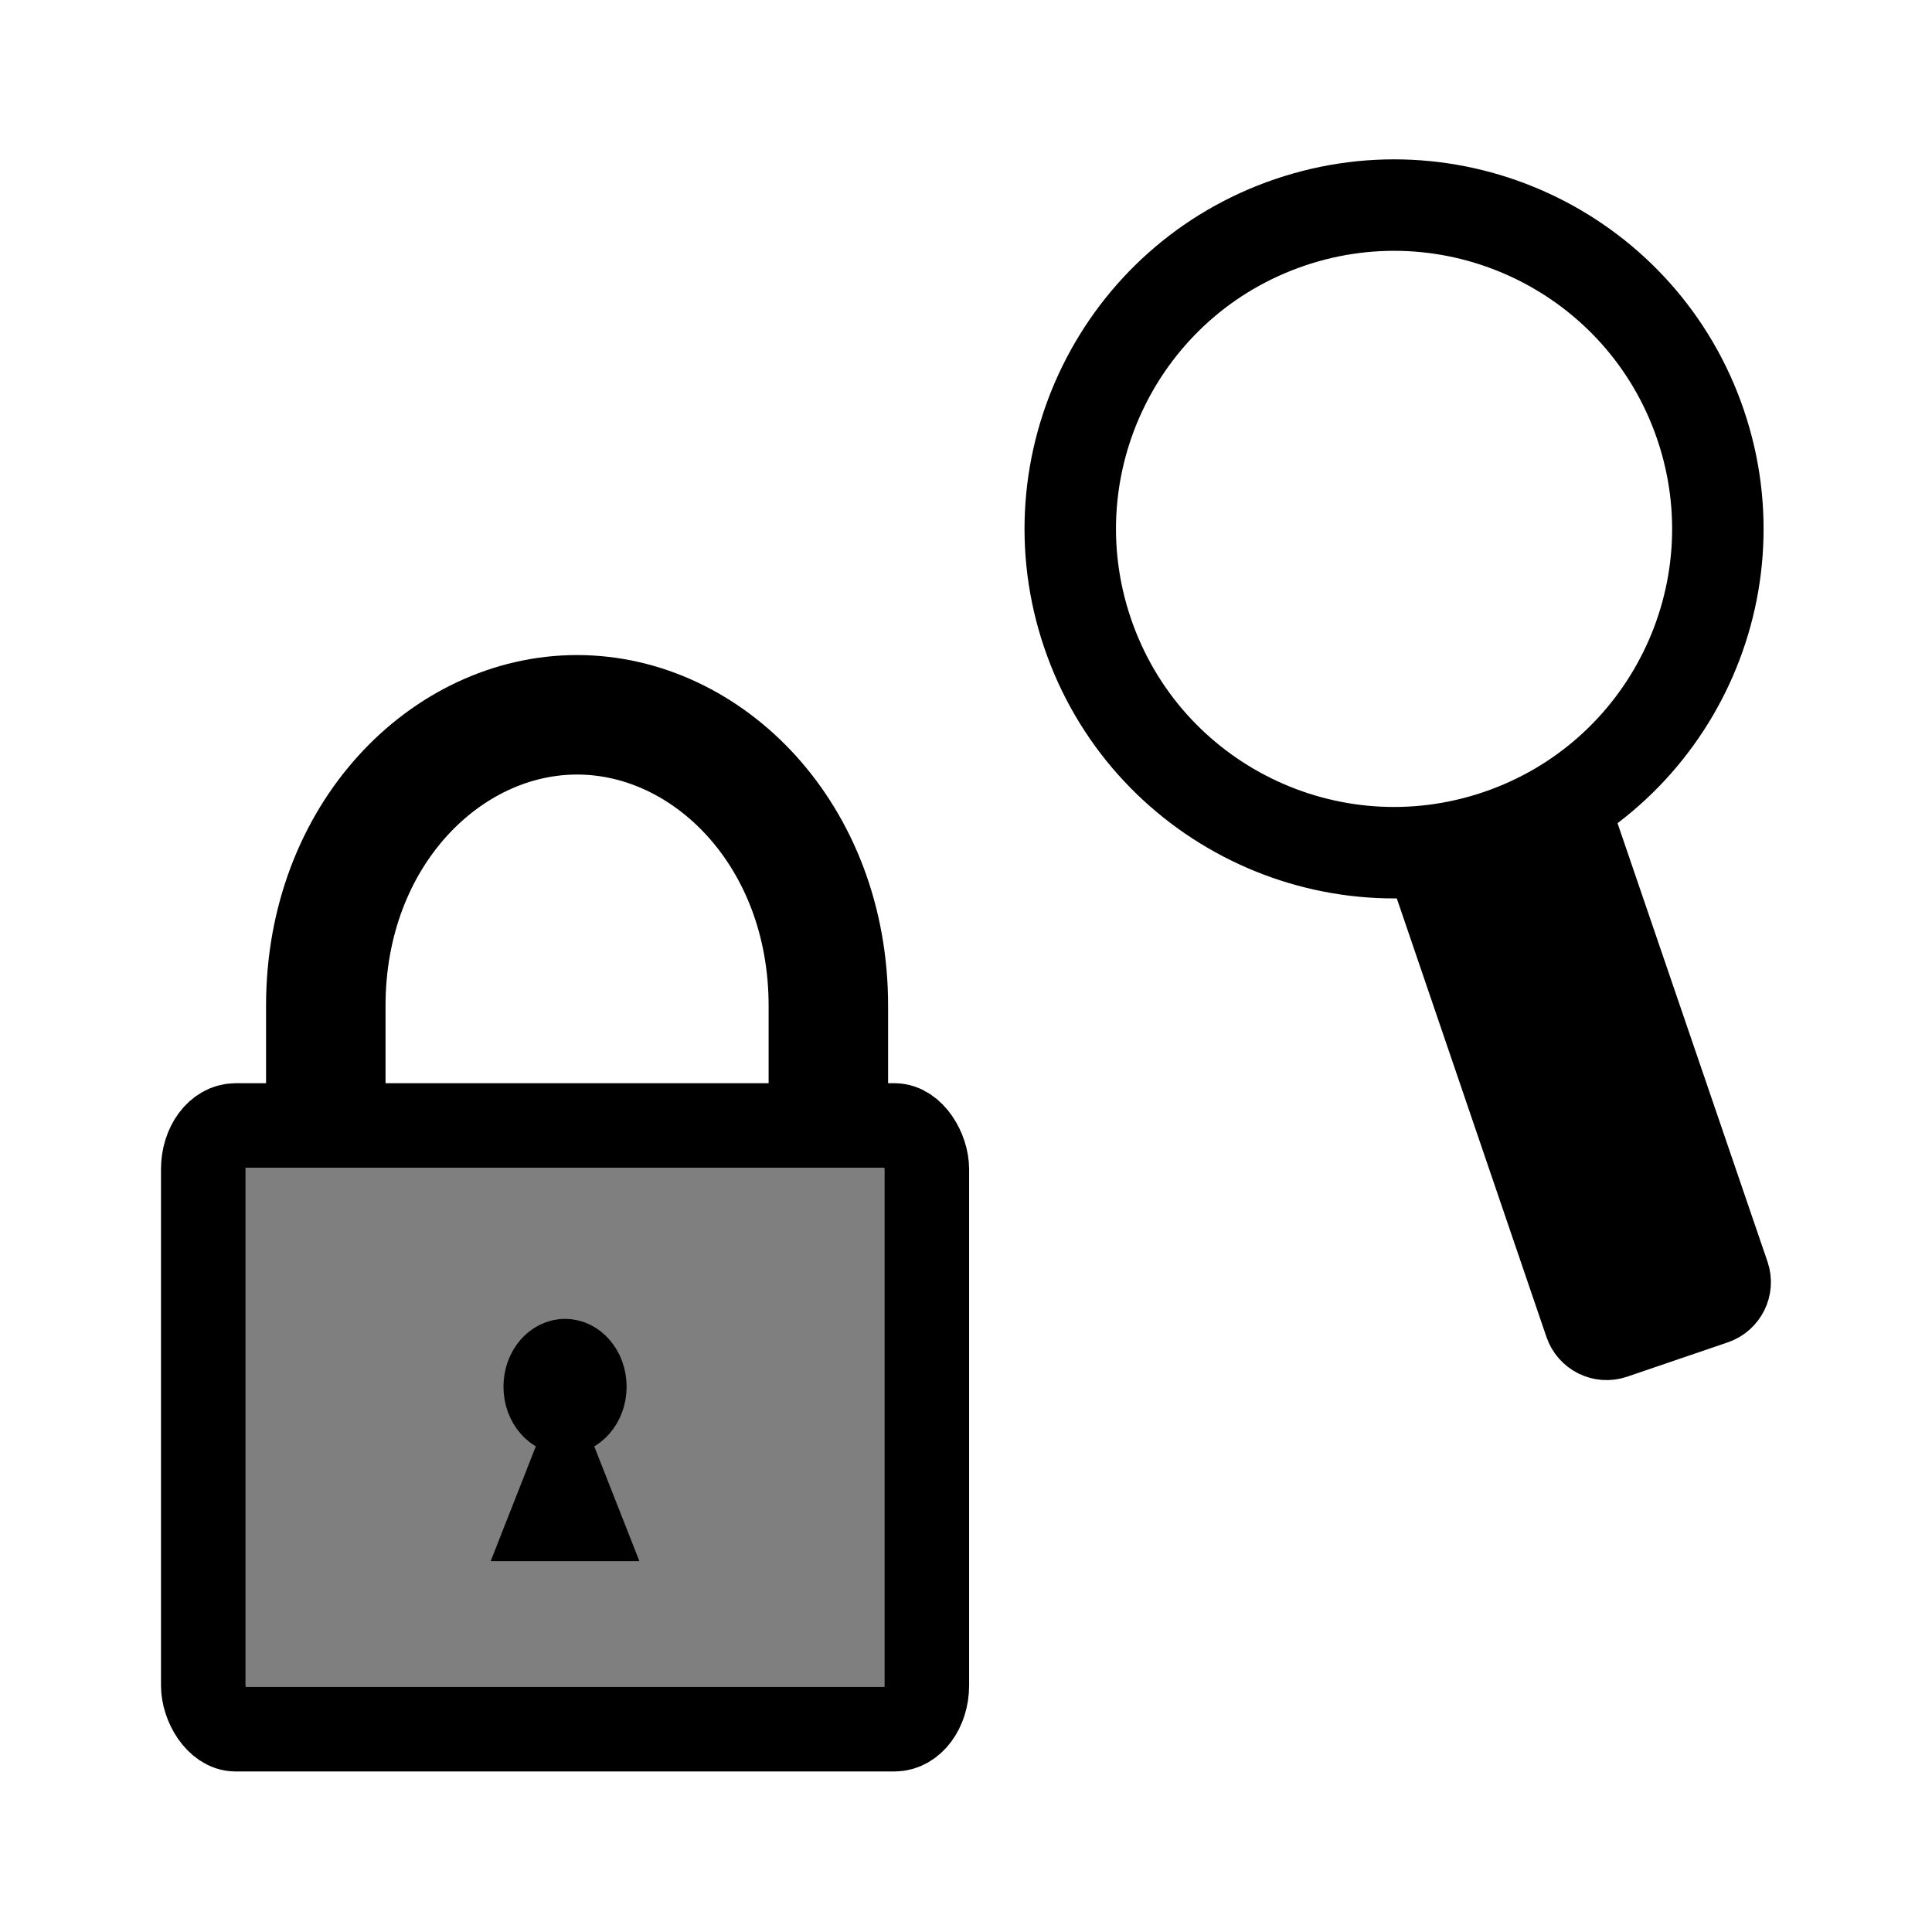 <?xml version="1.0" encoding="UTF-8" standalone="no"?>
<!-- Created with Inkscape (http://www.inkscape.org/) -->

<svg
   xmlns:dc="http://purl.org/dc/elements/1.1/"
   xmlns:cc="http://creativecommons.org/ns#"
   xmlns:rdf="http://www.w3.org/1999/02/22-rdf-syntax-ns#"
   xmlns:svg="http://www.w3.org/2000/svg"
   xmlns="http://www.w3.org/2000/svg"
   xmlns:xlink="http://www.w3.org/1999/xlink"
   xmlns:sodipodi="http://sodipodi.sourceforge.net/DTD/sodipodi-0.dtd"
   xmlns:inkscape="http://www.inkscape.org/namespaces/inkscape"
   height="600"
   id="svg1"
   inkscape:version="0.48+devel r9772"
   sodipodi:docname="lockzoom2.svg"
   sodipodi:version="0.32"
   version="1.0"
   width="600"
   x="0"
   y="0">
  <sodipodi:namedview
     bordercolor="#666666"
     borderopacity="1.0"
     id="base"
     inkscape:cx="94.98998"
     inkscape:cy="300"
     inkscape:pageopacity="0.0"
     inkscape:pageshadow="2"
     inkscape:window-height="756"
     inkscape:window-width="1276"
     inkscape:window-x="4"
     inkscape:window-y="0"
     inkscape:zoom="0.83166667"
     pagecolor="#ffffff"
     showgrid="true"
     inkscape:snap-global="true"
     inkscape:window-maximized="0"
     inkscape:current-layer="svg1"
     showguides="true"
     inkscape:guide-bbox="true">
    <inkscape:grid
       type="xygrid"
       id="grid3846"
       empspacing="5"
       visible="true"
       enabled="true"
       snapvisiblegridlinesonly="true" />
  </sodipodi:namedview>
  <defs
     id="defs3">
    <linearGradient
       id="linearGradient1160">
      <stop
         id="stop1161"
         offset="0"
         style="stop-color:#000;stop-opacity:1;" />
      <stop
         id="stop1162"
         offset="1"
         style="stop-color:#fff;stop-opacity:1;" />
    </linearGradient>
    <linearGradient
       id="linearGradient1163"
       xlink:href="#linearGradient1160" />
    <linearGradient
       y2="52.609"
       x2="44.724"
       y1="52.609"
       x1="29.614"
       spreadMethod="reflect"
       gradientTransform="matrix(2.152,0,0,1.371,-0.051,16.311)"
       gradientUnits="userSpaceOnUse"
       id="linearGradient3205"
       xlink:href="#lg2701"
       inkscape:collect="always" />
    <linearGradient
       y2="52.609"
       x2="44.724"
       y1="52.609"
       x1="29.614"
       spreadMethod="reflect"
       gradientTransform="matrix(2.152,0,0,1.771,-0.051,4.352)"
       gradientUnits="userSpaceOnUse"
       id="linearGradient3203"
       xlink:href="#lg2701"
       inkscape:collect="always" />
    <linearGradient
       y2="47.296"
       x2="29.094"
       y1="46.357"
       x1="29.094"
       spreadMethod="reflect"
       gradientTransform="matrix(2.219,0,0,1.826,-0.051,-1.013)"
       gradientUnits="userSpaceOnUse"
       id="linearGradient3200"
       xlink:href="#lg2713"
       inkscape:collect="always" />
    <linearGradient
       y2="45.888"
       x2="24.606"
       y1="44.011"
       x1="24.261"
       spreadMethod="reflect"
       gradientTransform="matrix(2.219,0,0,1.826,-0.051,-1.013)"
       gradientUnits="userSpaceOnUse"
       id="linearGradient3197"
       xlink:href="#lg2713"
       inkscape:collect="always" />
    <linearGradient
       y2="62.78"
       x2="17.425"
       y1="60.434"
       x1="17.682"
       spreadMethod="reflect"
       gradientTransform="matrix(2.219,0,0,1.826,-0.051,-1.013)"
       gradientUnits="userSpaceOnUse"
       id="linearGradient3194"
       xlink:href="#lg2713"
       inkscape:collect="always" />
    <linearGradient
       y2="44.981"
       x2="26.974"
       y1="68.68"
       x1="26.974"
       spreadMethod="pad"
       gradientTransform="matrix(2.136,0,0,1.826,2.349,-16.013)"
       gradientUnits="userSpaceOnUse"
       id="linearGradient3190"
       xlink:href="#lg2780"
       inkscape:collect="always" />
    <radialGradient
       r="7.483"
       fy="231.983"
       fx="8.018"
       cy="231.983"
       cx="8.018"
       gradientTransform="matrix(7.531,0,0,0.538,3.974,-15.013)"
       gradientUnits="userSpaceOnUse"
       id="radialGradient3184"
       xlink:href="#lg3057"
       inkscape:collect="always" />
    <radialGradient
       r="7.483"
       fy="231.983"
       fx="8.018"
       cy="231.983"
       cx="8.018"
       gradientTransform="matrix(7.531,0,0,0.672,3.974,-49.231)"
       gradientUnits="userSpaceOnUse"
       id="radialGradient3181"
       xlink:href="#lg3057"
       inkscape:collect="always" />
    <radialGradient
       r="7.483"
       fy="231.983"
       fx="8.018"
       cy="231.983"
       cx="8.018"
       gradientTransform="matrix(7.531,0,0,0.538,3.974,-17.026)"
       gradientUnits="userSpaceOnUse"
       id="radialGradient3178"
       xlink:href="#lg3057"
       inkscape:collect="always" />
    <linearGradient
       y2="11.711"
       x2="35.996"
       y1="1.625"
       x1="35.996"
       gradientTransform="matrix(1.632,0,0,2.436,-0.051,2.01)"
       gradientUnits="userSpaceOnUse"
       id="linearGradient3174"
       xlink:href="#lg2780"
       inkscape:collect="always" />
    <linearGradient
       y2="6.092"
       x2="39.724"
       y1="11.17"
       x1="38.363"
       gradientTransform="matrix(1.638,0,0,2.474,-0.051,-0.013)"
       gradientUnits="userSpaceOnUse"
       id="linearGradient3171"
       xlink:href="#lg2780"
       inkscape:collect="always" />
    <radialGradient
       r="6.068"
       fy="8.981"
       fx="21.595"
       cy="8.981"
       cx="21.595"
       gradientTransform="matrix(2.367,0,0,1.727,-0.404,-0.013)"
       gradientUnits="userSpaceOnUse"
       id="radialGradient3168"
       xlink:href="#lg2834"
       inkscape:collect="always" />
    <radialGradient
       r="6.068"
       fy="8.981"
       fx="21.595"
       cy="8.981"
       cx="21.595"
       gradientTransform="matrix(-2.367,0,0,1.727,129.123,-0.113)"
       gradientUnits="userSpaceOnUse"
       id="radialGradient3165"
       xlink:href="#lg2834"
       inkscape:collect="always" />
    <linearGradient
       y2="7.586"
       x2="38.782"
       y1="9.575"
       x1="38.782"
       gradientTransform="matrix(1.632,0,0,2.483,-0.051,-0.013)"
       gradientUnits="userSpaceOnUse"
       id="linearGradient3162"
       xlink:href="#lg2780"
       inkscape:collect="always" />
    <linearGradient
       y2="-13.17"
       x2="33.184"
       y1="24.385"
       x1="33.184"
       gradientTransform="matrix(2.21,0,0,1.964,-1.516,-2.171)"
       gradientUnits="userSpaceOnUse"
       id="linearGradient3159"
       xlink:href="#lg2780"
       inkscape:collect="always" />
    <linearGradient
       y2="-13.17"
       x2="33.184"
       y1="24.385"
       x1="33.184"
       gradientTransform="matrix(2.161,0,0,1.805,-0.051,2.267)"
       gradientUnits="userSpaceOnUse"
       id="linearGradient3156"
       xlink:href="#lg2780"
       inkscape:collect="always" />
    <radialGradient
       r="6.068"
       fy="8.981"
       fx="21.595"
       cy="8.981"
       cx="21.595"
       gradientTransform="matrix(3.085,0,0,2.053,-15.985,-3.149)"
       gradientUnits="userSpaceOnUse"
       id="radialGradient3149"
       xlink:href="#lg2834"
       inkscape:collect="always" />
    <radialGradient
       r="6.068"
       fy="8.981"
       fx="21.595"
       cy="8.981"
       cx="21.595"
       gradientTransform="matrix(-2.846,0,0,2.088,139.525,-3.586)"
       gradientUnits="userSpaceOnUse"
       id="radialGradient3146"
       xlink:href="#lg2834"
       inkscape:collect="always" />
    <g
       id="brass-highlights">
      <path
         id="path66"
         d="m 13.971,30.767 c -0.44,2.63 -0.931,19.309 0.696,22.88 1.592,3.493 1.393,-16.667 5.273,-19.84 3.921,-3.207 -5.555,-5.52 -5.969,-3.04 z"
         inkscape:connector-curvature="0"
         style="opacity:0.403;fill:url(#rg2811)" />
      <path
         id="path68"
         d="m 13.729,30.942 c -0.507,3.07 -1.074,22.541 0.804,26.71 1.837,4.078 1.607,-19.457 6.085,-23.161 4.525,-3.744 -6.41,-6.444 -6.889,-3.549 z"
         inkscape:connector-curvature="0"
         style="opacity:0.3;fill:url(#rg2813)" />
      <path
         id="path70"
         d="M 13.232,31.092 C 12.601,34.541 11.897,56.417 14.23,61.1 c 2.283,4.583 1.997,-21.859 7.561,-26.021 5.623,-4.206 -7.966,-7.24 -8.56,-3.987 z"
         inkscape:connector-curvature="0"
         style="opacity:0.2;fill:url(#rg2815)" />
    </g>
    <linearGradient
       y2="62.78"
       y1="60.434"
       xlink:href="#lg2713"
       x2="17.425"
       x1="17.682"
       spreadMethod="reflect"
       id="lg3086"
       gradientUnits="userSpaceOnUse"
       gradientTransform="matrix(2.219,0,0,1.826,-0.051,-1.013)" />
    <linearGradient
       y2="11.711"
       y1="1.625"
       xlink:href="#lg2780"
       x2="35.996"
       x1="35.996"
       id="lg3084"
       gradientUnits="userSpaceOnUse"
       gradientTransform="matrix(1.632,0,0,2.436,-0.051,2.01)" />
    <linearGradient
       y2="44.981"
       y1="68.68"
       xlink:href="#lg2780"
       x2="26.974"
       x1="26.974"
       spreadMethod="pad"
       id="lg3080"
       gradientUnits="userSpaceOnUse"
       gradientTransform="matrix(2.136,0,0,1.826,2.349,-1.013)" />
    <radialGradient
       xlink:href="#lg3057"
       r="7.483"
       id="rg3071"
       gradientUnits="userSpaceOnUse"
       gradientTransform="scale(3.742,0.267)"
       fy="231.983"
       fx="8.018"
       cy="231.983"
       cx="8.018" />
    <radialGradient
       xlink:href="#lg3057"
       r="7.483"
       id="rg3069"
       gradientUnits="userSpaceOnUse"
       gradientTransform="scale(3.742,0.267)"
       fy="231.983"
       fx="8.018"
       cy="231.983"
       cx="8.018" />
    <radialGradient
       xlink:href="#lg3057"
       r="7.483"
       id="rg3063"
       gradientUnits="userSpaceOnUse"
       gradientTransform="scale(3.742,0.267)"
       fy="231.983"
       fx="8.018"
       cy="231.983"
       cx="8.018" />
    <radialGradient
       xlink:href="#lg2834"
       r="6.068"
       id="rg2959"
       gradientUnits="userSpaceOnUse"
       gradientTransform="matrix(-2.846,0,0,2.088,139.525,-3.586)"
       fy="8.981"
       fx="21.595"
       cy="8.981"
       cx="21.595" />
    <radialGradient
       xlink:href="#lg2834"
       r="6.068"
       id="rg2955"
       gradientUnits="userSpaceOnUse"
       gradientTransform="matrix(3.085,0,0,2.053,-15.985,-3.149)"
       fy="8.981"
       fx="21.595"
       cy="8.981"
       cx="21.595" />
    <linearGradient
       y2="6.092"
       y1="11.17"
       xlink:href="#lg2780"
       x2="39.724"
       x1="38.363"
       id="lg2951"
       gradientUnits="userSpaceOnUse"
       gradientTransform="matrix(1.638,0,0,2.474,-0.051,-0.013)" />
    <linearGradient
       y2="7.586"
       y1="9.575"
       xlink:href="#lg2780"
       x2="38.782"
       x1="38.782"
       id="lg2943"
       gradientUnits="userSpaceOnUse"
       gradientTransform="matrix(1.632,0,0,2.483,-0.051,-0.013)" />
    <linearGradient
       y2="-13.17"
       y1="24.385"
       xlink:href="#lg2780"
       x2="33.184"
       x1="33.184"
       id="lg2935"
       gradientUnits="userSpaceOnUse"
       gradientTransform="matrix(2.21,0,0,1.964,-1.516,-2.171)" />
    <radialGradient
       xlink:href="#lg2780"
       r="13.639"
       id="rg2929"
       gradientUnits="userSpaceOnUse"
       gradientTransform="scale(0.973,1.027)"
       fy="16.278"
       fx="27.27"
       cy="16.278"
       cx="27.27" />
    <linearGradient
       y2="-13.17"
       y1="24.385"
       xlink:href="#lg2780"
       x2="33.184"
       x1="33.184"
       id="lg2895"
       gradientUnits="userSpaceOnUse"
       gradientTransform="matrix(2.161,0,0,1.805,-0.051,2.267)" />
    <radialGradient
       xlink:href="#lg2834"
       r="6.068"
       id="rg2873"
       gradientUnits="userSpaceOnUse"
       gradientTransform="matrix(-2.367,0,0,1.727,129.123,-0.113)"
       fy="8.981"
       fx="21.595"
       cy="8.981"
       cx="21.595" />
    <radialGradient
       xlink:href="#lg2834"
       r="6.068"
       id="rg2869"
       gradientUnits="userSpaceOnUse"
       gradientTransform="matrix(2.367,0,0,1.727,-0.404,-0.013)"
       fy="8.981"
       fx="21.595"
       cy="8.981"
       cx="21.595" />
    <radialGradient
       xlink:href="#lg2834"
       r="3.565"
       id="rg2840"
       gradientUnits="userSpaceOnUse"
       gradientTransform="scale(1.896,0.527)"
       fy="14.639"
       fx="17.192"
       cy="14.639"
       cx="17.192" />
    <radialGradient
       xlink:href="#lg2780"
       r="15.157"
       id="rg2821"
       gradientUnits="userSpaceOnUse"
       gradientTransform="matrix(0.621,0,0,1.882,2.389,-9.409)"
       fy="22.546"
       fx="20.361"
       cy="22.546"
       cx="20.361" />
    <radialGradient
       xlink:href="#lg2780"
       r="15.157"
       id="rg2819"
       gradientUnits="userSpaceOnUse"
       gradientTransform="matrix(0.5,0,0,1.675,5.003,-5.108)"
       fy="22.546"
       fx="20.361"
       cy="22.546"
       cx="20.361" />
    <radialGradient
       xlink:href="#lg2780"
       r="15.157"
       id="rg2817"
       gradientUnits="userSpaceOnUse"
       gradientTransform="matrix(0.433,0,0,1.435,6.41,-0.113)"
       fy="22.546"
       fx="20.361"
       cy="22.546"
       cx="20.361" />
    <radialGradient
       xlink:href="#lg2780"
       r="15.157"
       id="rg2815"
       gradientUnits="userSpaceOnUse"
       gradientTransform="matrix(0.621,0,0,1.882,2.389,-9.409)"
       fy="22.546"
       fx="20.361"
       cy="22.546"
       cx="20.361" />
    <radialGradient
       xlink:href="#lg2780"
       r="15.157"
       id="rg2813"
       gradientUnits="userSpaceOnUse"
       gradientTransform="matrix(0.5,0,0,1.675,5.003,-5.108)"
       fy="22.546"
       fx="20.361"
       cy="22.546"
       cx="20.361" />
    <radialGradient
       xlink:href="#lg2780"
       r="15.157"
       id="rg2811"
       gradientUnits="userSpaceOnUse"
       gradientTransform="matrix(0.433,0,0,1.435,6.41,-0.113)"
       fy="22.546"
       fx="20.361"
       cy="22.546"
       cx="20.361" />
    <radialGradient
       xlink:href="#lg2780"
       r="15.157"
       id="rg2796"
       gradientUnits="userSpaceOnUse"
       gradientTransform="matrix(0.621,0,0,1.882,2.389,-9.409)"
       fy="22.546"
       fx="20.361"
       cy="22.546"
       cx="20.361" />
    <radialGradient
       xlink:href="#lg2780"
       r="15.157"
       id="rg2792"
       gradientUnits="userSpaceOnUse"
       gradientTransform="matrix(0.5,0,0,1.675,5.003,-5.108)"
       fy="22.546"
       fx="20.361"
       cy="22.546"
       cx="20.361" />
    <radialGradient
       xlink:href="#lg2780"
       r="15.157"
       id="rg2788"
       gradientUnits="userSpaceOnUse"
       gradientTransform="matrix(0.433,0,0,1.435,6.41,-0.113)"
       fy="22.546"
       fx="20.361"
       cy="22.546"
       cx="20.361" />
    <linearGradient
       y2="62.78"
       y1="60.434"
       xlink:href="#lg2713"
       x2="17.425"
       x1="17.682"
       spreadMethod="reflect"
       id="lg2740"
       gradientUnits="userSpaceOnUse"
       gradientTransform="scale(1.102,0.907)" />
    <linearGradient
       y2="45.888"
       y1="44.011"
       xlink:href="#lg2713"
       x2="24.606"
       x1="24.261"
       spreadMethod="reflect"
       id="lg2736"
       gradientUnits="userSpaceOnUse"
       gradientTransform="matrix(2.219,0,0,1.826,-0.051,-1.013)" />
    <linearGradient
       y2="47.296"
       y1="46.357"
       xlink:href="#lg2713"
       x2="29.094"
       x1="29.094"
       spreadMethod="reflect"
       id="lg2732"
       gradientUnits="userSpaceOnUse"
       gradientTransform="matrix(2.219,0,0,1.826,-0.051,-1.013)" />
    <linearGradient
       y2="42.646"
       y1="40.272"
       xlink:href="#lg2713"
       x2="28.071"
       x1="28.071"
       spreadMethod="reflect"
       id="lg2719"
       gradientUnits="userSpaceOnUse"
       gradientTransform="matrix(1.121,0,0,0.892,0,4)" />
    <linearGradient
       y2="52.609"
       y1="52.609"
       xlink:href="#lg2701"
       x2="44.724"
       x1="29.614"
       spreadMethod="reflect"
       id="lg2707"
       gradientUnits="userSpaceOnUse"
       gradientTransform="matrix(2.152,0,0,1.771,-0.051,4.352)" />
    <linearGradient
       id="lg2701">
      <stop
         id="stop29"
         stop-color="#A47C44"
         offset="0.0" />
      <stop
         id="stop31"
         stop-color="#BAA363"
         offset="0.75" />
      <stop
         id="stop33"
         stop-color="#D6C795"
         offset="1.0" />
    </linearGradient>
    <linearGradient
       id="lg2713">
      <stop
         id="stop24"
         stop-color="black"
         offset="0.0" />
      <stop
         id="stop26"
         stop-color="white"
         offset="1.0" />
    </linearGradient>
    <linearGradient
       id="lg2780">
      <stop
         id="stop19"
         stop-color="white"
         offset="0.0" />
      <stop
         id="stop21"
         stop-opacity="0.0"
         stop-color="white"
         offset="1.0" />
    </linearGradient>
    <linearGradient
       id="lg2834">
      <stop
         id="stop14"
         stop-color="#FFE19C"
         offset="0.0" />
      <stop
         id="stop16"
         stop-opacity="0.0"
         stop-color="#B79E4F"
         offset="1.0" />
    </linearGradient>
    <linearGradient
       id="lg3057">
      <stop
         id="stop9"
         stop-color="#282828"
         offset="0.0" />
      <stop
         id="stop11"
         stop-opacity="0.0"
         stop-color="#282828"
         offset="1.0" />
    </linearGradient>
    <inkscape:perspective
       id="perspective128"
       inkscape:persp3d-origin="256 : 170.66667 : 1"
       inkscape:vp_z="512 : 256 : 1"
       inkscape:vp_y="0 : 1000 : 0"
       inkscape:vp_x="0 : 256 : 1"
       sodipodi:type="inkscape:persp3d" />
    <linearGradient
       id="linearGradient1160-4">
      <stop
         id="stop1161-2"
         offset="0"
         style="stop-color:#000;stop-opacity:1;" />
      <stop
         id="stop1162-6"
         offset="1"
         style="stop-color:#fff;stop-opacity:1;" />
    </linearGradient>
    <linearGradient
       id="linearGradient1163-0"
       xlink:href="#linearGradient1160-4" />
    <linearGradient
       y2="52.609"
       x2="44.724"
       y1="52.609"
       x1="29.614"
       spreadMethod="reflect"
       gradientTransform="matrix(2.152,0,0,1.371,-0.051,16.311)"
       gradientUnits="userSpaceOnUse"
       id="linearGradient3205-9"
       xlink:href="#lg2701-2"
       inkscape:collect="always" />
    <linearGradient
       y2="52.609"
       x2="44.724"
       y1="52.609"
       x1="29.614"
       spreadMethod="reflect"
       gradientTransform="matrix(2.152,0,0,1.771,-0.051,4.352)"
       gradientUnits="userSpaceOnUse"
       id="linearGradient3203-9"
       xlink:href="#lg2701-2"
       inkscape:collect="always" />
    <linearGradient
       y2="47.296"
       x2="29.094"
       y1="46.357"
       x1="29.094"
       spreadMethod="reflect"
       gradientTransform="matrix(2.219,0,0,1.826,-0.051,-1.013)"
       gradientUnits="userSpaceOnUse"
       id="linearGradient3200-8"
       xlink:href="#lg2713-5"
       inkscape:collect="always" />
    <linearGradient
       y2="45.888"
       x2="24.606"
       y1="44.011"
       x1="24.261"
       spreadMethod="reflect"
       gradientTransform="matrix(2.219,0,0,1.826,-0.051,-1.013)"
       gradientUnits="userSpaceOnUse"
       id="linearGradient3197-9"
       xlink:href="#lg2713-5"
       inkscape:collect="always" />
    <linearGradient
       y2="62.78"
       x2="17.425"
       y1="60.434"
       x1="17.682"
       spreadMethod="reflect"
       gradientTransform="matrix(2.219,0,0,1.826,-0.051,-1.013)"
       gradientUnits="userSpaceOnUse"
       id="linearGradient3194-2"
       xlink:href="#lg2713-5"
       inkscape:collect="always" />
    <linearGradient
       y2="44.981"
       x2="26.974"
       y1="68.68"
       x1="26.974"
       spreadMethod="pad"
       gradientTransform="matrix(2.136,0,0,1.826,2.349,-16.013)"
       gradientUnits="userSpaceOnUse"
       id="linearGradient3190-2"
       xlink:href="#lg2780-4"
       inkscape:collect="always" />
    <radialGradient
       r="7.483"
       fy="231.983"
       fx="8.018"
       cy="231.983"
       cx="8.018"
       gradientTransform="matrix(7.531,0,0,0.538,3.974,-15.013)"
       gradientUnits="userSpaceOnUse"
       id="radialGradient3184-8"
       xlink:href="#lg3057-8"
       inkscape:collect="always" />
    <radialGradient
       r="7.483"
       fy="231.983"
       fx="8.018"
       cy="231.983"
       cx="8.018"
       gradientTransform="matrix(7.531,0,0,0.672,3.974,-49.231)"
       gradientUnits="userSpaceOnUse"
       id="radialGradient3181-7"
       xlink:href="#lg3057-8"
       inkscape:collect="always" />
    <radialGradient
       r="7.483"
       fy="231.983"
       fx="8.018"
       cy="231.983"
       cx="8.018"
       gradientTransform="matrix(7.531,0,0,0.538,3.974,-17.026)"
       gradientUnits="userSpaceOnUse"
       id="radialGradient3178-1"
       xlink:href="#lg3057-8"
       inkscape:collect="always" />
    <linearGradient
       y2="11.711"
       x2="35.996"
       y1="1.625"
       x1="35.996"
       gradientTransform="matrix(1.632,0,0,2.436,-0.051,2.01)"
       gradientUnits="userSpaceOnUse"
       id="linearGradient3174-2"
       xlink:href="#lg2780-4"
       inkscape:collect="always" />
    <linearGradient
       y2="6.092"
       x2="39.724"
       y1="11.17"
       x1="38.363"
       gradientTransform="matrix(1.638,0,0,2.474,-0.051,-0.013)"
       gradientUnits="userSpaceOnUse"
       id="linearGradient3171-6"
       xlink:href="#lg2780-4"
       inkscape:collect="always" />
    <radialGradient
       r="6.068"
       fy="8.981"
       fx="21.595"
       cy="8.981"
       cx="21.595"
       gradientTransform="matrix(2.367,0,0,1.727,-0.404,-0.013)"
       gradientUnits="userSpaceOnUse"
       id="radialGradient3168-9"
       xlink:href="#lg2834-8"
       inkscape:collect="always" />
    <radialGradient
       r="6.068"
       fy="8.981"
       fx="21.595"
       cy="8.981"
       cx="21.595"
       gradientTransform="matrix(-2.367,0,0,1.727,129.123,-0.113)"
       gradientUnits="userSpaceOnUse"
       id="radialGradient3165-5"
       xlink:href="#lg2834-8"
       inkscape:collect="always" />
    <linearGradient
       y2="7.586"
       x2="38.782"
       y1="9.575"
       x1="38.782"
       gradientTransform="matrix(1.632,0,0,2.483,-0.051,-0.013)"
       gradientUnits="userSpaceOnUse"
       id="linearGradient3162-8"
       xlink:href="#lg2780-4"
       inkscape:collect="always" />
    <linearGradient
       y2="-13.17"
       x2="33.184"
       y1="24.385"
       x1="33.184"
       gradientTransform="matrix(2.21,0,0,1.964,-1.516,-2.171)"
       gradientUnits="userSpaceOnUse"
       id="linearGradient3159-5"
       xlink:href="#lg2780-4"
       inkscape:collect="always" />
    <linearGradient
       y2="-13.17"
       x2="33.184"
       y1="24.385"
       x1="33.184"
       gradientTransform="matrix(2.161,0,0,1.805,-0.051,2.267)"
       gradientUnits="userSpaceOnUse"
       id="linearGradient3156-8"
       xlink:href="#lg2780-4"
       inkscape:collect="always" />
    <radialGradient
       r="6.068"
       fy="8.981"
       fx="21.595"
       cy="8.981"
       cx="21.595"
       gradientTransform="matrix(3.085,0,0,2.053,-15.985,-3.149)"
       gradientUnits="userSpaceOnUse"
       id="radialGradient3149-3"
       xlink:href="#lg2834-8"
       inkscape:collect="always" />
    <radialGradient
       r="6.068"
       fy="8.981"
       fx="21.595"
       cy="8.981"
       cx="21.595"
       gradientTransform="matrix(-2.846,0,0,2.088,139.525,-3.586)"
       gradientUnits="userSpaceOnUse"
       id="radialGradient3146-7"
       xlink:href="#lg2834-8"
       inkscape:collect="always" />
    <g
       id="brass-highlights-5">
      <path
         id="path66-4"
         d="m 13.971,30.767 c -0.44,2.63 -0.931,19.309 0.696,22.88 1.592,3.493 1.393,-16.667 5.273,-19.84 3.921,-3.207 -5.555,-5.52 -5.969,-3.04 z"
         style="opacity:0.403;fill:url(#rg2811-0)"
         inkscape:connector-curvature="0" />
      <path
         id="path68-4"
         d="m 13.729,30.942 c -0.507,3.07 -1.074,22.541 0.804,26.71 1.837,4.078 1.607,-19.457 6.085,-23.161 4.525,-3.744 -6.41,-6.444 -6.889,-3.549 z"
         style="opacity:0.3;fill:url(#rg2813-3)"
         inkscape:connector-curvature="0" />
      <path
         id="path70-5"
         d="M 13.232,31.092 C 12.601,34.541 11.897,56.417 14.23,61.1 c 2.283,4.583 1.997,-21.859 7.561,-26.021 5.623,-4.206 -7.966,-7.24 -8.56,-3.987 z"
         style="opacity:0.2;fill:url(#rg2815-5)"
         inkscape:connector-curvature="0" />
    </g>
    <linearGradient
       y2="62.78"
       y1="60.434"
       xlink:href="#lg2713-5"
       x2="17.425"
       x1="17.682"
       spreadMethod="reflect"
       id="lg3086-0"
       gradientUnits="userSpaceOnUse"
       gradientTransform="matrix(2.219,0,0,1.826,-0.051,-1.013)" />
    <linearGradient
       y2="11.711"
       y1="1.625"
       xlink:href="#lg2780-4"
       x2="35.996"
       x1="35.996"
       id="lg3084-3"
       gradientUnits="userSpaceOnUse"
       gradientTransform="matrix(1.632,0,0,2.436,-0.051,2.01)" />
    <linearGradient
       y2="44.981"
       y1="68.68"
       xlink:href="#lg2780-4"
       x2="26.974"
       x1="26.974"
       spreadMethod="pad"
       id="lg3080-9"
       gradientUnits="userSpaceOnUse"
       gradientTransform="matrix(2.136,0,0,1.826,2.349,-1.013)" />
    <radialGradient
       xlink:href="#lg3057-8"
       r="7.483"
       id="rg3071-8"
       gradientUnits="userSpaceOnUse"
       gradientTransform="scale(3.742,0.267)"
       fy="231.983"
       fx="8.018"
       cy="231.983"
       cx="8.018" />
    <radialGradient
       xlink:href="#lg3057-8"
       r="7.483"
       id="rg3069-9"
       gradientUnits="userSpaceOnUse"
       gradientTransform="scale(3.742,0.267)"
       fy="231.983"
       fx="8.018"
       cy="231.983"
       cx="8.018" />
    <radialGradient
       xlink:href="#lg3057-8"
       r="7.483"
       id="rg3063-9"
       gradientUnits="userSpaceOnUse"
       gradientTransform="scale(3.742,0.267)"
       fy="231.983"
       fx="8.018"
       cy="231.983"
       cx="8.018" />
    <radialGradient
       xlink:href="#lg2834-8"
       r="6.068"
       id="rg2959-5"
       gradientUnits="userSpaceOnUse"
       gradientTransform="matrix(-2.846,0,0,2.088,139.525,-3.586)"
       fy="8.981"
       fx="21.595"
       cy="8.981"
       cx="21.595" />
    <radialGradient
       xlink:href="#lg2834-8"
       r="6.068"
       id="rg2955-3"
       gradientUnits="userSpaceOnUse"
       gradientTransform="matrix(3.085,0,0,2.053,-15.985,-3.149)"
       fy="8.981"
       fx="21.595"
       cy="8.981"
       cx="21.595" />
    <linearGradient
       y2="6.092"
       y1="11.17"
       xlink:href="#lg2780-4"
       x2="39.724"
       x1="38.363"
       id="lg2951-8"
       gradientUnits="userSpaceOnUse"
       gradientTransform="matrix(1.638,0,0,2.474,-0.051,-0.013)" />
    <linearGradient
       y2="7.586"
       y1="9.575"
       xlink:href="#lg2780-4"
       x2="38.782"
       x1="38.782"
       id="lg2943-4"
       gradientUnits="userSpaceOnUse"
       gradientTransform="matrix(1.632,0,0,2.483,-0.051,-0.013)" />
    <linearGradient
       y2="-13.17"
       y1="24.385"
       xlink:href="#lg2780-4"
       x2="33.184"
       x1="33.184"
       id="lg2935-7"
       gradientUnits="userSpaceOnUse"
       gradientTransform="matrix(2.21,0,0,1.964,-1.516,-2.171)" />
    <radialGradient
       xlink:href="#lg2780-4"
       r="13.639"
       id="rg2929-7"
       gradientUnits="userSpaceOnUse"
       gradientTransform="scale(0.973,1.027)"
       fy="16.278"
       fx="27.27"
       cy="16.278"
       cx="27.27" />
    <linearGradient
       y2="-13.17"
       y1="24.385"
       xlink:href="#lg2780-4"
       x2="33.184"
       x1="33.184"
       id="lg2895-1"
       gradientUnits="userSpaceOnUse"
       gradientTransform="matrix(2.161,0,0,1.805,-0.051,2.267)" />
    <radialGradient
       xlink:href="#lg2834-8"
       r="6.068"
       id="rg2873-2"
       gradientUnits="userSpaceOnUse"
       gradientTransform="matrix(-2.367,0,0,1.727,129.123,-0.113)"
       fy="8.981"
       fx="21.595"
       cy="8.981"
       cx="21.595" />
    <radialGradient
       xlink:href="#lg2834-8"
       r="6.068"
       id="rg2869-8"
       gradientUnits="userSpaceOnUse"
       gradientTransform="matrix(2.367,0,0,1.727,-0.404,-0.013)"
       fy="8.981"
       fx="21.595"
       cy="8.981"
       cx="21.595" />
    <radialGradient
       xlink:href="#lg2834-8"
       r="3.565"
       id="rg2840-7"
       gradientUnits="userSpaceOnUse"
       gradientTransform="scale(1.896,0.527)"
       fy="14.639"
       fx="17.192"
       cy="14.639"
       cx="17.192" />
    <radialGradient
       xlink:href="#lg2780-4"
       r="15.157"
       id="rg2821-4"
       gradientUnits="userSpaceOnUse"
       gradientTransform="matrix(0.621,0,0,1.882,2.389,-9.409)"
       fy="22.546"
       fx="20.361"
       cy="22.546"
       cx="20.361" />
    <radialGradient
       xlink:href="#lg2780-4"
       r="15.157"
       id="rg2819-2"
       gradientUnits="userSpaceOnUse"
       gradientTransform="matrix(0.5,0,0,1.675,5.003,-5.108)"
       fy="22.546"
       fx="20.361"
       cy="22.546"
       cx="20.361" />
    <radialGradient
       xlink:href="#lg2780-4"
       r="15.157"
       id="rg2817-6"
       gradientUnits="userSpaceOnUse"
       gradientTransform="matrix(0.433,0,0,1.435,6.41,-0.113)"
       fy="22.546"
       fx="20.361"
       cy="22.546"
       cx="20.361" />
    <radialGradient
       xlink:href="#lg2780-4"
       r="15.157"
       id="rg2815-5"
       gradientUnits="userSpaceOnUse"
       gradientTransform="matrix(0.621,0,0,1.882,2.389,-9.409)"
       fy="22.546"
       fx="20.361"
       cy="22.546"
       cx="20.361" />
    <radialGradient
       xlink:href="#lg2780-4"
       r="15.157"
       id="rg2813-3"
       gradientUnits="userSpaceOnUse"
       gradientTransform="matrix(0.5,0,0,1.675,5.003,-5.108)"
       fy="22.546"
       fx="20.361"
       cy="22.546"
       cx="20.361" />
    <radialGradient
       xlink:href="#lg2780-4"
       r="15.157"
       id="rg2811-0"
       gradientUnits="userSpaceOnUse"
       gradientTransform="matrix(0.433,0,0,1.435,6.41,-0.113)"
       fy="22.546"
       fx="20.361"
       cy="22.546"
       cx="20.361" />
    <radialGradient
       xlink:href="#lg2780-4"
       r="15.157"
       id="rg2796-2"
       gradientUnits="userSpaceOnUse"
       gradientTransform="matrix(0.621,0,0,1.882,2.389,-9.409)"
       fy="22.546"
       fx="20.361"
       cy="22.546"
       cx="20.361" />
    <radialGradient
       xlink:href="#lg2780-4"
       r="15.157"
       id="rg2792-0"
       gradientUnits="userSpaceOnUse"
       gradientTransform="matrix(0.5,0,0,1.675,5.003,-5.108)"
       fy="22.546"
       fx="20.361"
       cy="22.546"
       cx="20.361" />
    <radialGradient
       xlink:href="#lg2780-4"
       r="15.157"
       id="rg2788-0"
       gradientUnits="userSpaceOnUse"
       gradientTransform="matrix(0.433,0,0,1.435,6.41,-0.113)"
       fy="22.546"
       fx="20.361"
       cy="22.546"
       cx="20.361" />
    <linearGradient
       y2="62.78"
       y1="60.434"
       xlink:href="#lg2713-5"
       x2="17.425"
       x1="17.682"
       spreadMethod="reflect"
       id="lg2740-3"
       gradientUnits="userSpaceOnUse"
       gradientTransform="scale(1.102,0.907)" />
    <linearGradient
       y2="45.888"
       y1="44.011"
       xlink:href="#lg2713-5"
       x2="24.606"
       x1="24.261"
       spreadMethod="reflect"
       id="lg2736-3"
       gradientUnits="userSpaceOnUse"
       gradientTransform="matrix(2.219,0,0,1.826,-0.051,-1.013)" />
    <linearGradient
       y2="47.296"
       y1="46.357"
       xlink:href="#lg2713-5"
       x2="29.094"
       x1="29.094"
       spreadMethod="reflect"
       id="lg2732-8"
       gradientUnits="userSpaceOnUse"
       gradientTransform="matrix(2.219,0,0,1.826,-0.051,-1.013)" />
    <linearGradient
       y2="42.646"
       y1="40.272"
       xlink:href="#lg2713-5"
       x2="28.071"
       x1="28.071"
       spreadMethod="reflect"
       id="lg2719-8"
       gradientUnits="userSpaceOnUse"
       gradientTransform="matrix(1.121,0,0,0.892,0,4)" />
    <linearGradient
       y2="52.609"
       y1="52.609"
       xlink:href="#lg2701-2"
       x2="44.724"
       x1="29.614"
       spreadMethod="reflect"
       id="lg2707-3"
       gradientUnits="userSpaceOnUse"
       gradientTransform="matrix(2.152,0,0,1.771,-0.051,4.352)" />
    <linearGradient
       id="lg2701-2">
      <stop
         id="stop29-1"
         stop-color="#A47C44"
         offset="0.0" />
      <stop
         id="stop31-0"
         stop-color="#BAA363"
         offset="0.75" />
      <stop
         id="stop33-5"
         stop-color="#D6C795"
         offset="1.0" />
    </linearGradient>
    <linearGradient
       id="lg2713-5">
      <stop
         id="stop24-1"
         stop-color="black"
         offset="0.0" />
      <stop
         id="stop26-4"
         stop-color="white"
         offset="1.0" />
    </linearGradient>
    <linearGradient
       id="lg2780-4">
      <stop
         id="stop19-7"
         stop-color="white"
         offset="0.0" />
      <stop
         id="stop21-8"
         stop-opacity="0.0"
         stop-color="white"
         offset="1.0" />
    </linearGradient>
    <linearGradient
       id="lg2834-8">
      <stop
         id="stop14-5"
         stop-color="#FFE19C"
         offset="0.0" />
      <stop
         id="stop16-8"
         stop-opacity="0.0"
         stop-color="#B79E4F"
         offset="1.0" />
    </linearGradient>
    <linearGradient
       id="lg3057-8">
      <stop
         id="stop9-4"
         stop-color="#282828"
         offset="0.0" />
      <stop
         id="stop11-3"
         stop-opacity="0.0"
         stop-color="#282828"
         offset="1.0" />
    </linearGradient>
    <inkscape:perspective
       id="perspective128-1"
       inkscape:persp3d-origin="256 : 170.66667 : 1"
       inkscape:vp_z="512 : 256 : 1"
       inkscape:vp_y="0 : 1000 : 0"
       inkscape:vp_x="0 : 256 : 1"
       sodipodi:type="inkscape:persp3d" />
    <inkscape:perspective
       sodipodi:type="inkscape:persp3d"
       inkscape:vp_x="0 : 256 : 1"
       inkscape:vp_y="0 : 1000 : 0"
       inkscape:vp_z="512 : 256 : 1"
       inkscape:persp3d-origin="256 : 170.66667 : 1"
       id="perspective128-2" />
    <linearGradient
       id="lg3057-9">
      <stop
         offset="0.0"
         stop-color="#282828"
         id="stop9-45" />
      <stop
         offset="1.0"
         stop-color="#282828"
         stop-opacity="0.0"
         id="stop11-6" />
    </linearGradient>
    <linearGradient
       id="lg2834-5">
      <stop
         offset="0.0"
         stop-color="#FFE19C"
         id="stop14-57" />
      <stop
         offset="1.0"
         stop-color="#B79E4F"
         stop-opacity="0.0"
         id="stop16-5" />
    </linearGradient>
    <linearGradient
       id="lg2780-9">
      <stop
         offset="0.0"
         stop-color="white"
         id="stop19-9" />
      <stop
         offset="1.0"
         stop-color="white"
         stop-opacity="0.0"
         id="stop21-88" />
    </linearGradient>
    <linearGradient
       id="lg2713-9">
      <stop
         offset="0.0"
         stop-color="black"
         id="stop24-9" />
      <stop
         offset="1.0"
         stop-color="white"
         id="stop26-7" />
    </linearGradient>
    <linearGradient
       id="lg2701-9">
      <stop
         offset="0.0"
         stop-color="#A47C44"
         id="stop29-2" />
      <stop
         offset="0.75"
         stop-color="#BAA363"
         id="stop31-3" />
      <stop
         offset="1.0"
         stop-color="#D6C795"
         id="stop33-7" />
    </linearGradient>
    <linearGradient
       gradientTransform="matrix(2.152,0,0,1.771,-0.051,4.352)"
       gradientUnits="userSpaceOnUse"
       id="lg2707-9"
       spreadMethod="reflect"
       x1="29.614"
       x2="44.724"
       xlink:href="#lg2701-9"
       y1="52.609"
       y2="52.609" />
    <linearGradient
       gradientTransform="matrix(1.121,0,0,0.892,0,4)"
       gradientUnits="userSpaceOnUse"
       id="lg2719-7"
       spreadMethod="reflect"
       x1="28.071"
       x2="28.071"
       xlink:href="#lg2713-9"
       y1="40.272"
       y2="42.646" />
    <linearGradient
       gradientTransform="matrix(2.219,0,0,1.826,-0.051,-1.013)"
       gradientUnits="userSpaceOnUse"
       id="lg2732-5"
       spreadMethod="reflect"
       x1="29.094"
       x2="29.094"
       xlink:href="#lg2713-9"
       y1="46.357"
       y2="47.296" />
    <linearGradient
       gradientTransform="matrix(2.219,0,0,1.826,-0.051,-1.013)"
       gradientUnits="userSpaceOnUse"
       id="lg2736-7"
       spreadMethod="reflect"
       x1="24.261"
       x2="24.606"
       xlink:href="#lg2713-9"
       y1="44.011"
       y2="45.888" />
    <linearGradient
       gradientTransform="scale(1.102,0.907)"
       gradientUnits="userSpaceOnUse"
       id="lg2740-0"
       spreadMethod="reflect"
       x1="17.682"
       x2="17.425"
       xlink:href="#lg2713-9"
       y1="60.434"
       y2="62.78" />
    <radialGradient
       cx="20.361"
       cy="22.546"
       fx="20.361"
       fy="22.546"
       gradientTransform="matrix(0.433,0,0,1.435,6.41,-0.113)"
       gradientUnits="userSpaceOnUse"
       id="rg2788-5"
       r="15.157"
       xlink:href="#lg2780-9" />
    <radialGradient
       cx="20.361"
       cy="22.546"
       fx="20.361"
       fy="22.546"
       gradientTransform="matrix(0.5,0,0,1.675,5.003,-5.108)"
       gradientUnits="userSpaceOnUse"
       id="rg2792-8"
       r="15.157"
       xlink:href="#lg2780-9" />
    <radialGradient
       cx="20.361"
       cy="22.546"
       fx="20.361"
       fy="22.546"
       gradientTransform="matrix(0.621,0,0,1.882,2.389,-9.409)"
       gradientUnits="userSpaceOnUse"
       id="rg2796-0"
       r="15.157"
       xlink:href="#lg2780-9" />
    <radialGradient
       cx="20.361"
       cy="22.546"
       fx="20.361"
       fy="22.546"
       gradientTransform="matrix(0.433,0,0,1.435,6.41,-0.113)"
       gradientUnits="userSpaceOnUse"
       id="rg2811-3"
       r="15.157"
       xlink:href="#lg2780-9" />
    <radialGradient
       cx="20.361"
       cy="22.546"
       fx="20.361"
       fy="22.546"
       gradientTransform="matrix(0.5,0,0,1.675,5.003,-5.108)"
       gradientUnits="userSpaceOnUse"
       id="rg2813-0"
       r="15.157"
       xlink:href="#lg2780-9" />
    <radialGradient
       cx="20.361"
       cy="22.546"
       fx="20.361"
       fy="22.546"
       gradientTransform="matrix(0.621,0,0,1.882,2.389,-9.409)"
       gradientUnits="userSpaceOnUse"
       id="rg2815-4"
       r="15.157"
       xlink:href="#lg2780-9" />
    <radialGradient
       cx="20.361"
       cy="22.546"
       fx="20.361"
       fy="22.546"
       gradientTransform="matrix(0.433,0,0,1.435,6.41,-0.113)"
       gradientUnits="userSpaceOnUse"
       id="rg2817-1"
       r="15.157"
       xlink:href="#lg2780-9" />
    <radialGradient
       cx="20.361"
       cy="22.546"
       fx="20.361"
       fy="22.546"
       gradientTransform="matrix(0.5,0,0,1.675,5.003,-5.108)"
       gradientUnits="userSpaceOnUse"
       id="rg2819-9"
       r="15.157"
       xlink:href="#lg2780-9" />
    <radialGradient
       cx="20.361"
       cy="22.546"
       fx="20.361"
       fy="22.546"
       gradientTransform="matrix(0.621,0,0,1.882,2.389,-9.409)"
       gradientUnits="userSpaceOnUse"
       id="rg2821-1"
       r="15.157"
       xlink:href="#lg2780-9" />
    <radialGradient
       cx="17.192"
       cy="14.639"
       fx="17.192"
       fy="14.639"
       gradientTransform="scale(1.896,0.527)"
       gradientUnits="userSpaceOnUse"
       id="rg2840-2"
       r="3.565"
       xlink:href="#lg2834-5" />
    <radialGradient
       cx="21.595"
       cy="8.981"
       fx="21.595"
       fy="8.981"
       gradientTransform="matrix(2.367,0,0,1.727,-0.404,-0.013)"
       gradientUnits="userSpaceOnUse"
       id="rg2869-6"
       r="6.068"
       xlink:href="#lg2834-5" />
    <radialGradient
       cx="21.595"
       cy="8.981"
       fx="21.595"
       fy="8.981"
       gradientTransform="matrix(-2.367,0,0,1.727,129.123,-0.113)"
       gradientUnits="userSpaceOnUse"
       id="rg2873-0"
       r="6.068"
       xlink:href="#lg2834-5" />
    <linearGradient
       gradientTransform="matrix(2.161,0,0,1.805,-0.051,2.267)"
       gradientUnits="userSpaceOnUse"
       id="lg2895-6"
       x1="33.184"
       x2="33.184"
       xlink:href="#lg2780-9"
       y1="24.385"
       y2="-13.17" />
    <radialGradient
       cx="27.27"
       cy="16.278"
       fx="27.27"
       fy="16.278"
       gradientTransform="scale(0.973,1.027)"
       gradientUnits="userSpaceOnUse"
       id="rg2929-71"
       r="13.639"
       xlink:href="#lg2780-9" />
    <linearGradient
       gradientTransform="matrix(2.21,0,0,1.964,-1.516,-2.171)"
       gradientUnits="userSpaceOnUse"
       id="lg2935-9"
       x1="33.184"
       x2="33.184"
       xlink:href="#lg2780-9"
       y1="24.385"
       y2="-13.17" />
    <linearGradient
       gradientTransform="matrix(1.632,0,0,2.483,-0.051,-0.013)"
       gradientUnits="userSpaceOnUse"
       id="lg2943-7"
       x1="38.782"
       x2="38.782"
       xlink:href="#lg2780-9"
       y1="9.575"
       y2="7.586" />
    <linearGradient
       gradientTransform="matrix(1.638,0,0,2.474,-0.051,-0.013)"
       gradientUnits="userSpaceOnUse"
       id="lg2951-5"
       x1="38.363"
       x2="39.724"
       xlink:href="#lg2780-9"
       y1="11.17"
       y2="6.092" />
    <radialGradient
       cx="21.595"
       cy="8.981"
       fx="21.595"
       fy="8.981"
       gradientTransform="matrix(3.085,0,0,2.053,-15.985,-3.149)"
       gradientUnits="userSpaceOnUse"
       id="rg2955-1"
       r="6.068"
       xlink:href="#lg2834-5" />
    <radialGradient
       cx="21.595"
       cy="8.981"
       fx="21.595"
       fy="8.981"
       gradientTransform="matrix(-2.846,0,0,2.088,139.525,-3.586)"
       gradientUnits="userSpaceOnUse"
       id="rg2959-1"
       r="6.068"
       xlink:href="#lg2834-5" />
    <radialGradient
       cx="8.018"
       cy="231.983"
       fx="8.018"
       fy="231.983"
       gradientTransform="scale(3.742,0.267)"
       gradientUnits="userSpaceOnUse"
       id="rg3063-2"
       r="7.483"
       xlink:href="#lg3057-9" />
    <radialGradient
       cx="8.018"
       cy="231.983"
       fx="8.018"
       fy="231.983"
       gradientTransform="scale(3.742,0.267)"
       gradientUnits="userSpaceOnUse"
       id="rg3069-7"
       r="7.483"
       xlink:href="#lg3057-9" />
    <radialGradient
       cx="8.018"
       cy="231.983"
       fx="8.018"
       fy="231.983"
       gradientTransform="scale(3.742,0.267)"
       gradientUnits="userSpaceOnUse"
       id="rg3071-2"
       r="7.483"
       xlink:href="#lg3057-9" />
    <linearGradient
       gradientTransform="matrix(2.136,0,0,1.826,2.349,-1.013)"
       gradientUnits="userSpaceOnUse"
       id="lg3080-8"
       spreadMethod="pad"
       x1="26.974"
       x2="26.974"
       xlink:href="#lg2780-9"
       y1="68.68"
       y2="44.981" />
    <linearGradient
       gradientTransform="matrix(1.632,0,0,2.436,-0.051,2.01)"
       gradientUnits="userSpaceOnUse"
       id="lg3084-1"
       x1="35.996"
       x2="35.996"
       xlink:href="#lg2780-9"
       y1="1.625"
       y2="11.711" />
    <linearGradient
       gradientTransform="matrix(2.219,0,0,1.826,-0.051,-1.013)"
       gradientUnits="userSpaceOnUse"
       id="lg3086-3"
       spreadMethod="reflect"
       x1="17.682"
       x2="17.425"
       xlink:href="#lg2713-9"
       y1="60.434"
       y2="62.78" />
    <g
       id="brass-highlights-8">
      <path
         style="opacity:0.403;fill:url(#rg2811-3)"
         d="m 13.971,30.767 c -0.44,2.63 -0.931,19.309 0.696,22.88 1.592,3.493 1.393,-16.667 5.273,-19.84 3.921,-3.207 -5.555,-5.52 -5.969,-3.04 z"
         id="path66-5"
         inkscape:connector-curvature="0" />
      <path
         style="opacity:0.3;fill:url(#rg2813-0)"
         d="m 13.729,30.942 c -0.507,3.07 -1.074,22.541 0.804,26.71 1.837,4.078 1.607,-19.457 6.085,-23.161 4.525,-3.744 -6.41,-6.444 -6.889,-3.549 z"
         id="path68-9"
         inkscape:connector-curvature="0" />
      <path
         style="opacity:0.2;fill:url(#rg2815-4)"
         d="M 13.232,31.092 C 12.601,34.541 11.897,56.417 14.23,61.1 c 2.283,4.583 1.997,-21.859 7.561,-26.021 5.623,-4.206 -7.966,-7.24 -8.56,-3.987 z"
         id="path70-3"
         inkscape:connector-curvature="0" />
    </g>
    <radialGradient
       inkscape:collect="always"
       xlink:href="#lg2834-5"
       id="radialGradient3146-1"
       gradientUnits="userSpaceOnUse"
       gradientTransform="matrix(-2.846,0,0,2.088,139.525,-3.586)"
       cx="21.595"
       cy="8.981"
       fx="21.595"
       fy="8.981"
       r="6.068" />
    <radialGradient
       inkscape:collect="always"
       xlink:href="#lg2834-5"
       id="radialGradient3149-0"
       gradientUnits="userSpaceOnUse"
       gradientTransform="matrix(3.085,0,0,2.053,-15.985,-3.149)"
       cx="21.595"
       cy="8.981"
       fx="21.595"
       fy="8.981"
       r="6.068" />
    <linearGradient
       inkscape:collect="always"
       xlink:href="#lg2780-9"
       id="linearGradient3156-6"
       gradientUnits="userSpaceOnUse"
       gradientTransform="matrix(2.161,0,0,1.805,-0.051,2.267)"
       x1="33.184"
       y1="24.385"
       x2="33.184"
       y2="-13.17" />
    <linearGradient
       inkscape:collect="always"
       xlink:href="#lg2780-9"
       id="linearGradient3159-0"
       gradientUnits="userSpaceOnUse"
       gradientTransform="matrix(2.21,0,0,1.964,-1.516,-2.171)"
       x1="33.184"
       y1="24.385"
       x2="33.184"
       y2="-13.17" />
    <linearGradient
       inkscape:collect="always"
       xlink:href="#lg2780-9"
       id="linearGradient3162-2"
       gradientUnits="userSpaceOnUse"
       gradientTransform="matrix(1.632,0,0,2.483,-0.051,-0.013)"
       x1="38.782"
       y1="9.575"
       x2="38.782"
       y2="7.586" />
    <radialGradient
       inkscape:collect="always"
       xlink:href="#lg2834-5"
       id="radialGradient3165-2"
       gradientUnits="userSpaceOnUse"
       gradientTransform="matrix(-2.367,0,0,1.727,129.123,-0.113)"
       cx="21.595"
       cy="8.981"
       fx="21.595"
       fy="8.981"
       r="6.068" />
    <radialGradient
       inkscape:collect="always"
       xlink:href="#lg2834-5"
       id="radialGradient3168-7"
       gradientUnits="userSpaceOnUse"
       gradientTransform="matrix(2.367,0,0,1.727,-0.404,-0.013)"
       cx="21.595"
       cy="8.981"
       fx="21.595"
       fy="8.981"
       r="6.068" />
    <linearGradient
       inkscape:collect="always"
       xlink:href="#lg2780-9"
       id="linearGradient3171-65"
       gradientUnits="userSpaceOnUse"
       gradientTransform="matrix(1.638,0,0,2.474,-0.051,-0.013)"
       x1="38.363"
       y1="11.17"
       x2="39.724"
       y2="6.092" />
    <linearGradient
       inkscape:collect="always"
       xlink:href="#lg2780-9"
       id="linearGradient3174-0"
       gradientUnits="userSpaceOnUse"
       gradientTransform="matrix(1.632,0,0,2.436,-0.051,2.01)"
       x1="35.996"
       y1="1.625"
       x2="35.996"
       y2="11.711" />
    <radialGradient
       inkscape:collect="always"
       xlink:href="#lg3057-9"
       id="radialGradient3178-2"
       gradientUnits="userSpaceOnUse"
       gradientTransform="matrix(7.531,0,0,0.538,3.974,-17.026)"
       cx="8.018"
       cy="231.983"
       fx="8.018"
       fy="231.983"
       r="7.483" />
    <radialGradient
       inkscape:collect="always"
       xlink:href="#lg3057-9"
       id="radialGradient3181-8"
       gradientUnits="userSpaceOnUse"
       gradientTransform="matrix(7.531,0,0,0.672,3.974,-49.231)"
       cx="8.018"
       cy="231.983"
       fx="8.018"
       fy="231.983"
       r="7.483" />
    <radialGradient
       inkscape:collect="always"
       xlink:href="#lg3057-9"
       id="radialGradient3184-3"
       gradientUnits="userSpaceOnUse"
       gradientTransform="matrix(7.531,0,0,0.538,3.974,-15.013)"
       cx="8.018"
       cy="231.983"
       fx="8.018"
       fy="231.983"
       r="7.483" />
    <linearGradient
       inkscape:collect="always"
       xlink:href="#lg2780-9"
       id="linearGradient3190-4"
       gradientUnits="userSpaceOnUse"
       gradientTransform="matrix(2.136,0,0,1.826,2.349,-16.013)"
       spreadMethod="pad"
       x1="26.974"
       y1="68.68"
       x2="26.974"
       y2="44.981" />
    <linearGradient
       inkscape:collect="always"
       xlink:href="#lg2713-9"
       id="linearGradient3194-0"
       gradientUnits="userSpaceOnUse"
       gradientTransform="matrix(2.219,0,0,1.826,-0.051,-1.013)"
       spreadMethod="reflect"
       x1="17.682"
       y1="60.434"
       x2="17.425"
       y2="62.78" />
    <linearGradient
       inkscape:collect="always"
       xlink:href="#lg2713-9"
       id="linearGradient3197-6"
       gradientUnits="userSpaceOnUse"
       gradientTransform="matrix(2.219,0,0,1.826,-0.051,-1.013)"
       spreadMethod="reflect"
       x1="24.261"
       y1="44.011"
       x2="24.606"
       y2="45.888" />
    <linearGradient
       inkscape:collect="always"
       xlink:href="#lg2713-9"
       id="linearGradient3200-3"
       gradientUnits="userSpaceOnUse"
       gradientTransform="matrix(2.219,0,0,1.826,-0.051,-1.013)"
       spreadMethod="reflect"
       x1="29.094"
       y1="46.357"
       x2="29.094"
       y2="47.296" />
    <linearGradient
       inkscape:collect="always"
       xlink:href="#lg2701-9"
       id="linearGradient3203-1"
       gradientUnits="userSpaceOnUse"
       gradientTransform="matrix(2.152,0,0,1.771,-0.051,4.352)"
       spreadMethod="reflect"
       x1="29.614"
       y1="52.609"
       x2="44.724"
       y2="52.609" />
    <linearGradient
       inkscape:collect="always"
       xlink:href="#lg2701-9"
       id="linearGradient3205-5"
       gradientUnits="userSpaceOnUse"
       gradientTransform="matrix(2.152,0,0,1.371,-0.051,16.311)"
       spreadMethod="reflect"
       x1="29.614"
       y1="52.609"
       x2="44.724"
       y2="52.609" />
    <linearGradient
       xlink:href="#linearGradient1160-2"
       id="linearGradient1163-1" />
    <linearGradient
       id="linearGradient1160-2">
      <stop
         style="stop-color:#000;stop-opacity:1;"
         offset="0"
         id="stop1161-9" />
      <stop
         style="stop-color:#fff;stop-opacity:1;"
         offset="1"
         id="stop1162-0" />
    </linearGradient>
  </defs>
  <g
     id="g3966"
     transform="matrix(9.466,0,0,9.466,3.868,-4146.166)">
    <path
       style="fill:#000000;fill-opacity:1;stroke:#000001;stroke-width:2.212;stroke-linecap:butt;stroke-linejoin:round;stroke-miterlimit:4;stroke-opacity:1;stroke-dasharray:none;stroke-dashoffset:11.7"
       d="m 51.216,464.211 c -0.745,0.494 -1.576,0.911 -2.462,1.213 -0.893,0.304 -1.797,0.446 -2.696,0.509 l 5.315,15.577 c 0.175,0.514 0.729,0.791 1.243,0.616 L 55.917,481 c 0.514,-0.175 0.791,-0.729 0.616,-1.243 l -5.317,-15.546 z"
       id="rect3848"
       inkscape:connector-curvature="0" />
    <path
       transform="matrix(0.166,0.488,-0.488,0.166,54.495,437.396)"
       style="font-size:12px;fill:none;stroke:#000001;stroke-width:5.821;stroke-miterlimit:4;stroke-opacity:1;stroke-dasharray:none"
       sodipodi:type="arc"
       sodipodi:stroke-cmyk="(0.0000000 0.0000000 0.0000000 0.50000000)"
       sodipodi:ry="20.603802"
       sodipodi:rx="20.603802"
       sodipodi:cy="28.05961"
       sodipodi:cx="27.261799"
       id="path582"
       d="m 47.866,28.06 c 0,11.379 -9.225,20.604 -20.604,20.604 -11.379,0 -20.604,-9.225 -20.604,-20.604 0,-11.379 9.225,-20.604 20.604,-20.604 11.379,0 20.604,9.225 20.604,20.604 z" />
    <g
       id="g3152-6"
       transform="matrix(0.566,0.269,-0.233,0.655,28.133,440.678)" />
    <path
       style="fill:none;stroke:#000000;stroke-width:3.92;stroke-linecap:butt;stroke-linejoin:round;stroke-miterlimit:4;stroke-opacity:1;stroke-dashoffset:11.7"
       d="m 10.28,474 0,-3 c 0,-5.6 3.944,-9.543 8.244,-9.543 4.3,0 8.244,3.943 8.244,9.543 l 0,13"
       id="path3143-0"
       inkscape:connector-curvature="0"
       sodipodi:nodetypes="ccscc" />
    <rect
       y="474.93"
       x="6.259"
       width="23.741"
       style="font-size:12px;fill:#7f7f7f;fill-rule:evenodd;stroke:#000001;stroke-width:2.772;stroke-linejoin:round;stroke-miterlimit:4;stroke-opacity:1;stroke-dasharray:none"
       sodipodi:stroke-cmyk="(0 0 0 0.8)"
       ry="1.438"
       rx="1.061"
       id="rect611"
       height="19.808" />
    <path
       inkscape:connector-curvature="0"
       id="path7059"
       d="m 18.129,482 c -0.716,0 -1.296,0.672 -1.296,1.5 0,0.828 0.58,1.5 1.296,1.5 0.716,0 1.296,-0.672 1.296,-1.5 0,-0.828 -0.58,-1.5 -1.296,-1.5 z m 0,3 -1.377,3.5 2.754,0 -1.377,-3.5 z"
       style="fill:#000000;stroke:#000000;stroke-width:1.448;stroke-miterlimit:4;stroke-opacity:1;stroke-dasharray:none" />
  </g>
</svg>
